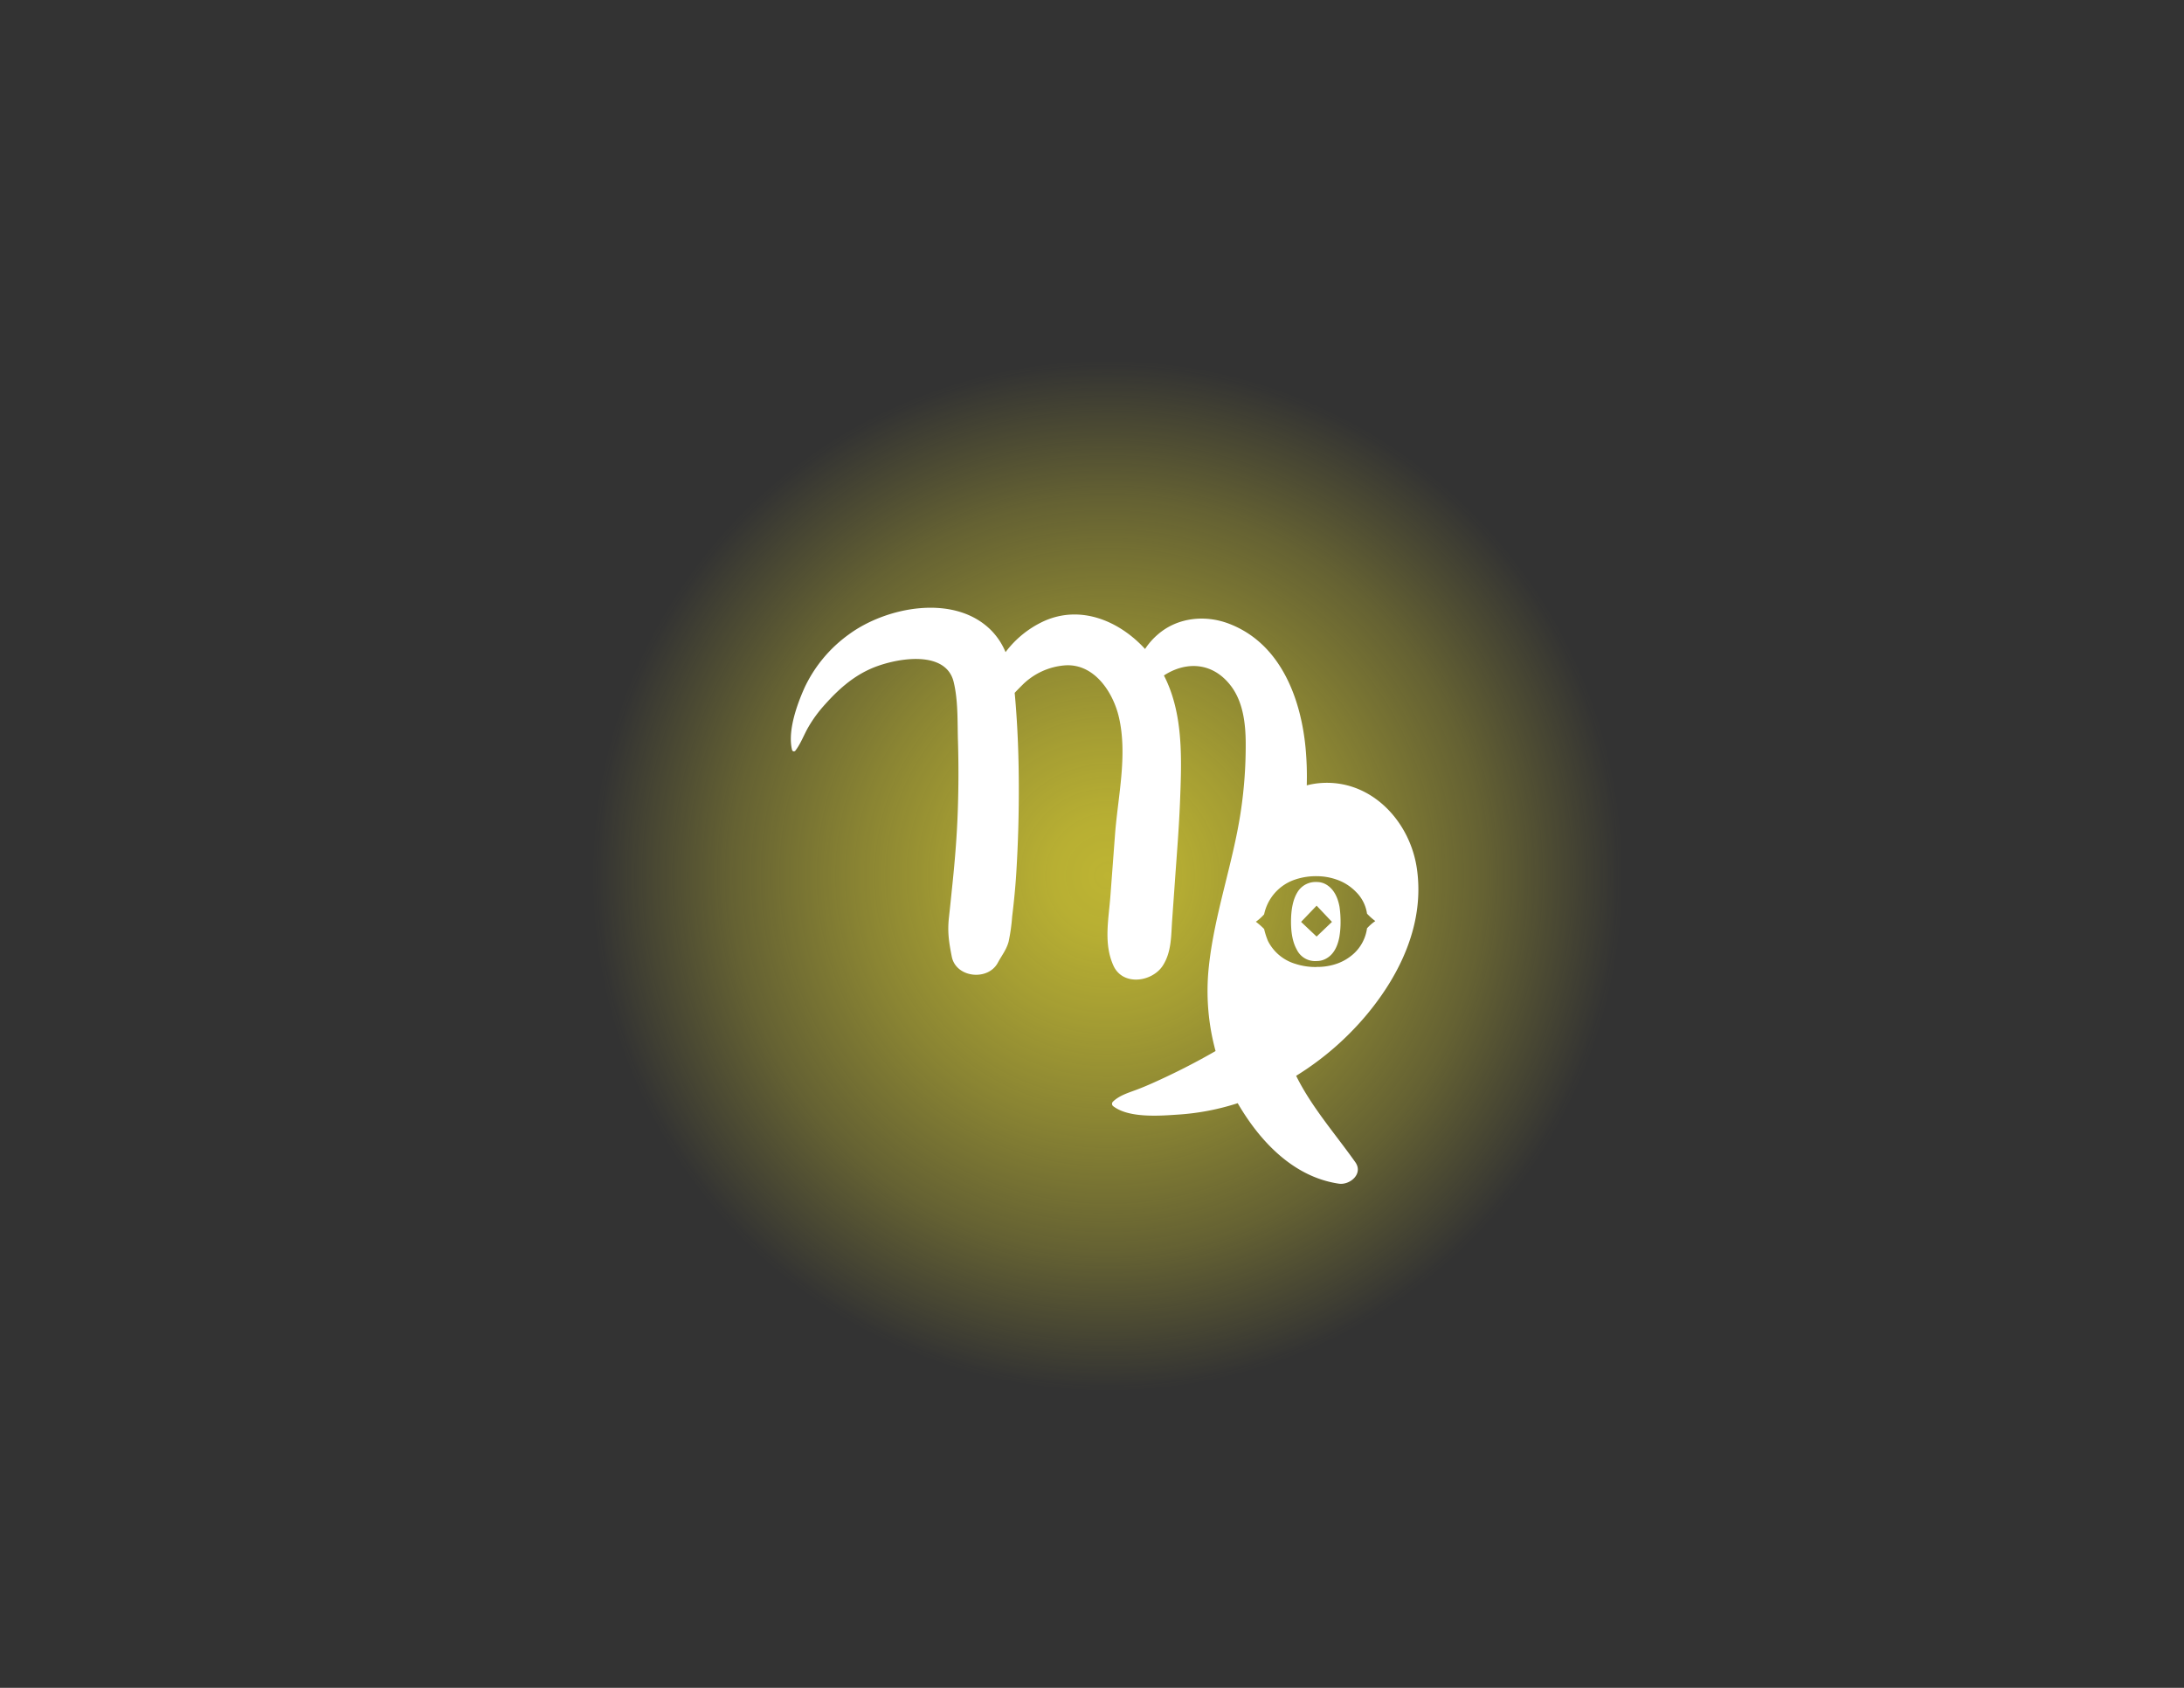 <svg id="Layer_1" data-name="Layer 1" xmlns="http://www.w3.org/2000/svg" xmlns:xlink="http://www.w3.org/1999/xlink" viewBox="0 0 792 612"><rect x="0" y="0" width="792" height="612" fill="#333333" stroke="none"/><defs><style>.cls-1{fill:url(#radial-gradient);}.cls-2{fill:#fff;}</style><radialGradient id="radial-gradient" cx="401.63" cy="317.54" r="187" gradientUnits="userSpaceOnUse"><stop offset="0" stop-color="#bdb433"/><stop offset="0.11" stop-color="#bdb433" stop-opacity="0.96"/><stop offset="0.27" stop-color="#bdb433" stop-opacity="0.83"/><stop offset="0.48" stop-color="#bdb433" stop-opacity="0.63"/><stop offset="0.73" stop-color="#bdb433" stop-opacity="0.36"/><stop offset="0.99" stop-color="#bdb433" stop-opacity="0.01"/><stop offset="1" stop-color="#bdb433" stop-opacity="0"/></radialGradient></defs><title>Horoscope-Icon</title><circle class="cls-1" cx="401.63" cy="317.54" r="187"/><path class="cls-2" d="M481.45,321.06a6.72,6.72,0,0,0-4-1.25,7.65,7.65,0,0,0-7,3.79q-2.29,3.79-2.28,10.67,0,6.32,2.07,10a7.36,7.36,0,0,0,7.26,4.19,6.92,6.92,0,0,0,3.82-1.13q3.32-2.06,4.38-7.57a32.05,32.05,0,0,0,.44-5.51,37.61,37.61,0,0,0-.38-5.45Q484.76,323.37,481.45,321.06Zm-4,18.53-5.63-5.32,5.63-5.88,5.57,5.88Z"/><path class="cls-2" d="M495.86,367.63c12.14-14.68,20.69-32.93,18-52.36-2.38-17.52-16.84-33.06-35.56-31.29a28.15,28.15,0,0,0-4.42.79,112.47,112.47,0,0,0-.42-13.46c-1.73-18.37-9.23-38.12-27.84-45.18-8.62-3.27-18.56-2.26-25.66,3.85a25,25,0,0,0-4.72,5.34C406,225.22,392,219.18,378.57,225.22a36.42,36.42,0,0,0-13.92,11.24,24.81,24.81,0,0,0-5.21-7.9c-13.27-13.36-37.93-8.59-51.62,1.48a49.86,49.86,0,0,0-16.12,19.44c-2.75,6.17-6.15,15.68-4.46,22.47a0.69,0.69,0,0,0,1.14.3c2-2.56,3.11-5.75,4.74-8.58a48.07,48.07,0,0,1,6.15-8.35c4.62-5.15,9.62-9.67,16-12.61,8.38-3.89,27.61-7.68,30.57,4.58,1.65,6.81,1.34,14.37,1.55,21.33q0.38,12.67-.06,25.35c-0.3,8.8-1,17.57-1.91,26.32-0.42,4-.81,8.07-1.27,12.1-0.63,5.47-.05,9.13,1,14.49,1.54,7.69,13.14,8.9,16.71,2.18,1.4-2.62,3.09-4.64,3.9-7.62a65.94,65.94,0,0,0,1.28-9.05c0.66-5.37,1.19-10.74,1.52-16.15,0.62-10.11.92-20.26,0.9-30.39,0-10.81-.38-21.65-1.3-32.43q-0.09-1.09-.2-2.19c0.81-.87,1.64-1.72,2.47-2.54a24.54,24.54,0,0,1,15.86-7.44c10.54-.67,17.35,9.73,19.46,18.77,3.21,13.76-.37,28.83-1.41,42.67l-1.66,22.11c-0.64,8.53-2.54,17.33,1.09,25.33,3.42,7.52,14.07,5.93,17.9,0,3.16-4.89,3-10.66,3.38-16.29l1-14.07c0.68-9.71,1.49-19.42,1.87-29.14,0.59-15.17,1.31-31.87-5.84-45.71,7.89-5.14,17.64-5,24.34,3.84,4.39,5.82,5.28,13.63,5.32,20.69a160.94,160.94,0,0,1-1.88,25.42c-2.9,18.69-9.43,36.56-11.47,55.43a82.8,82.8,0,0,0,2.42,30.8q-8.69,5-17.79,9.3c-3.52,1.65-7,3.27-10.66,4.65-3.07,1.17-6.39,2.09-8.79,4.43a1.09,1.09,0,0,0,.22,1.69c5.57,4.2,16.34,3.46,23,3a88.76,88.76,0,0,0,22.05-4.16c8.06,13.86,20.2,26.75,36.67,29.18,4,0.59,8.94-3.55,6-7.76-7.31-10.33-15.87-20-21.48-31.35A105.83,105.83,0,0,0,495.86,367.63Zm-18.42-17a23.73,23.73,0,0,1-7.64-1.13,16.37,16.37,0,0,1-10-8.33,27.64,27.64,0,0,1-1.38-4.32,26.07,26.07,0,0,0-3-2.63,17.24,17.24,0,0,0,3-2.69,16.94,16.94,0,0,1,11.33-12.64,23.47,23.47,0,0,1,7.7-1.19,21.81,21.81,0,0,1,6.95,1.13,17.91,17.91,0,0,1,7.45,4.69,13.81,13.81,0,0,1,3.88,7.76,22.37,22.37,0,0,0,3,2.69,17.42,17.42,0,0,0-3,2.63,15.23,15.23,0,0,1-4.76,9.14,17.85,17.85,0,0,1-5.92,3.6A21.48,21.48,0,0,1,477.44,350.6Z"/></svg>